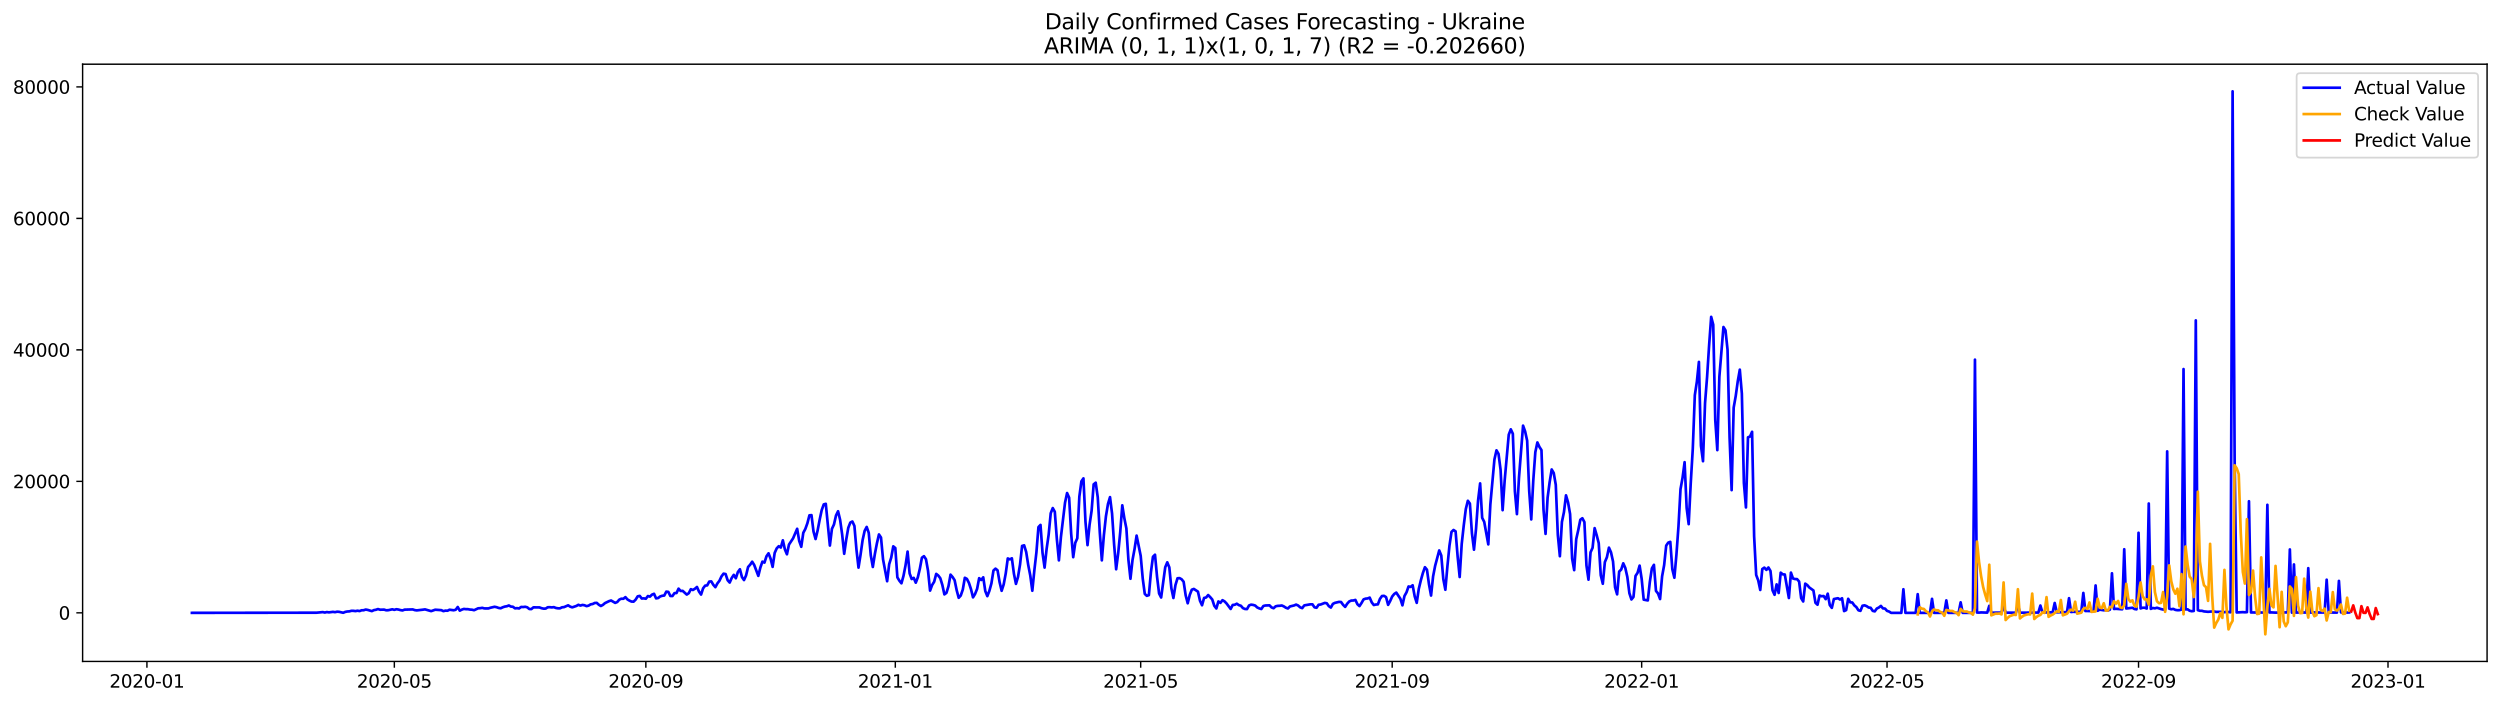 <?xml version="1.0" encoding="utf-8" standalone="no"?>
<!DOCTYPE svg PUBLIC "-//W3C//DTD SVG 1.1//EN"
  "http://www.w3.org/Graphics/SVG/1.1/DTD/svg11.dtd">
<svg xmlns:xlink="http://www.w3.org/1999/xlink" width="1392.412pt" height="392.274pt" viewBox="0 0 1392.412 392.274" xmlns="http://www.w3.org/2000/svg" version="1.1">
 <defs>
  <style type="text/css">*{stroke-linejoin: round; stroke-linecap: butt}</style>
 </defs>
 <g id="figure_1">
  <g id="patch_1">
   <path d="M 0 392.274 
L 1392.412 392.274 
L 1392.412 0 
L 0 0 
z
" style="fill: #ffffff"/>
  </g>
  <g id="axes_1">
   <g id="patch_2">
    <path d="M 46.013 368.396 
L 1385.213 368.396 
L 1385.213 35.755 
L 46.013 35.755 
z
" style="fill: #ffffff"/>
   </g>
   <g id="matplotlib.axis_1">
    <g id="xtick_1">
     <g id="line2d_1">
      <defs>
       <path id="m4862cb7a31" d="M 0 0 
L 0 3.5 
" style="stroke: #000000; stroke-width: 0.8"/>
      </defs>
      <g>
       <use xlink:href="#m4862cb7a31" x="81.83" y="368.396" style="stroke: #000000; stroke-width: 0.8"/>
      </g>
     </g>
     <g id="text_1">
      <!-- 2020-01 -->
      <g transform="translate(60.939 382.994)scale(0.1 -0.1)">
       <defs>
        <path id="DejaVuSans-32" d="M 1228 531 
L 3431 531 
L 3431 0 
L 469 0 
L 469 531 
Q 828 903 1448 1529 
Q 2069 2156 2228 2338 
Q 2531 2678 2651 2914 
Q 2772 3150 2772 3378 
Q 2772 3750 2511 3984 
Q 2250 4219 1831 4219 
Q 1534 4219 1204 4116 
Q 875 4013 500 3803 
L 500 4441 
Q 881 4594 1212 4672 
Q 1544 4750 1819 4750 
Q 2544 4750 2975 4387 
Q 3406 4025 3406 3419 
Q 3406 3131 3298 2873 
Q 3191 2616 2906 2266 
Q 2828 2175 2409 1742 
Q 1991 1309 1228 531 
z
" transform="scale(0.016)"/>
        <path id="DejaVuSans-30" d="M 2034 4250 
Q 1547 4250 1301 3770 
Q 1056 3291 1056 2328 
Q 1056 1369 1301 889 
Q 1547 409 2034 409 
Q 2525 409 2770 889 
Q 3016 1369 3016 2328 
Q 3016 3291 2770 3770 
Q 2525 4250 2034 4250 
z
M 2034 4750 
Q 2819 4750 3233 4129 
Q 3647 3509 3647 2328 
Q 3647 1150 3233 529 
Q 2819 -91 2034 -91 
Q 1250 -91 836 529 
Q 422 1150 422 2328 
Q 422 3509 836 4129 
Q 1250 4750 2034 4750 
z
" transform="scale(0.016)"/>
        <path id="DejaVuSans-2d" d="M 313 2009 
L 1997 2009 
L 1997 1497 
L 313 1497 
L 313 2009 
z
" transform="scale(0.016)"/>
        <path id="DejaVuSans-31" d="M 794 531 
L 1825 531 
L 1825 4091 
L 703 3866 
L 703 4441 
L 1819 4666 
L 2450 4666 
L 2450 531 
L 3481 531 
L 3481 0 
L 794 0 
L 794 531 
z
" transform="scale(0.016)"/>
       </defs>
       <use xlink:href="#DejaVuSans-32"/>
       <use xlink:href="#DejaVuSans-30" x="63.623"/>
       <use xlink:href="#DejaVuSans-32" x="127.246"/>
       <use xlink:href="#DejaVuSans-30" x="190.869"/>
       <use xlink:href="#DejaVuSans-2d" x="254.492"/>
       <use xlink:href="#DejaVuSans-30" x="290.576"/>
       <use xlink:href="#DejaVuSans-31" x="354.199"/>
      </g>
     </g>
    </g>
    <g id="xtick_2">
     <g id="line2d_2">
      <g>
       <use xlink:href="#m4862cb7a31" x="219.634" y="368.396" style="stroke: #000000; stroke-width: 0.8"/>
      </g>
     </g>
     <g id="text_2">
      <!-- 2020-05 -->
      <g transform="translate(198.742 382.994)scale(0.1 -0.1)">
       <defs>
        <path id="DejaVuSans-35" d="M 691 4666 
L 3169 4666 
L 3169 4134 
L 1269 4134 
L 1269 2991 
Q 1406 3038 1543 3061 
Q 1681 3084 1819 3084 
Q 2600 3084 3056 2656 
Q 3513 2228 3513 1497 
Q 3513 744 3044 326 
Q 2575 -91 1722 -91 
Q 1428 -91 1123 -41 
Q 819 9 494 109 
L 494 744 
Q 775 591 1075 516 
Q 1375 441 1709 441 
Q 2250 441 2565 725 
Q 2881 1009 2881 1497 
Q 2881 1984 2565 2268 
Q 2250 2553 1709 2553 
Q 1456 2553 1204 2497 
Q 953 2441 691 2322 
L 691 4666 
z
" transform="scale(0.016)"/>
       </defs>
       <use xlink:href="#DejaVuSans-32"/>
       <use xlink:href="#DejaVuSans-30" x="63.623"/>
       <use xlink:href="#DejaVuSans-32" x="127.246"/>
       <use xlink:href="#DejaVuSans-30" x="190.869"/>
       <use xlink:href="#DejaVuSans-2d" x="254.492"/>
       <use xlink:href="#DejaVuSans-30" x="290.576"/>
       <use xlink:href="#DejaVuSans-35" x="354.199"/>
      </g>
     </g>
    </g>
    <g id="xtick_3">
     <g id="line2d_3">
      <g>
       <use xlink:href="#m4862cb7a31" x="359.715" y="368.396" style="stroke: #000000; stroke-width: 0.8"/>
      </g>
     </g>
     <g id="text_3">
      <!-- 2020-09 -->
      <g transform="translate(338.823 382.994)scale(0.1 -0.1)">
       <defs>
        <path id="DejaVuSans-39" d="M 703 97 
L 703 672 
Q 941 559 1184 500 
Q 1428 441 1663 441 
Q 2288 441 2617 861 
Q 2947 1281 2994 2138 
Q 2813 1869 2534 1725 
Q 2256 1581 1919 1581 
Q 1219 1581 811 2004 
Q 403 2428 403 3163 
Q 403 3881 828 4315 
Q 1253 4750 1959 4750 
Q 2769 4750 3195 4129 
Q 3622 3509 3622 2328 
Q 3622 1225 3098 567 
Q 2575 -91 1691 -91 
Q 1453 -91 1209 -44 
Q 966 3 703 97 
z
M 1959 2075 
Q 2384 2075 2632 2365 
Q 2881 2656 2881 3163 
Q 2881 3666 2632 3958 
Q 2384 4250 1959 4250 
Q 1534 4250 1286 3958 
Q 1038 3666 1038 3163 
Q 1038 2656 1286 2365 
Q 1534 2075 1959 2075 
z
" transform="scale(0.016)"/>
       </defs>
       <use xlink:href="#DejaVuSans-32"/>
       <use xlink:href="#DejaVuSans-30" x="63.623"/>
       <use xlink:href="#DejaVuSans-32" x="127.246"/>
       <use xlink:href="#DejaVuSans-30" x="190.869"/>
       <use xlink:href="#DejaVuSans-2d" x="254.492"/>
       <use xlink:href="#DejaVuSans-30" x="290.576"/>
       <use xlink:href="#DejaVuSans-39" x="354.199"/>
      </g>
     </g>
    </g>
    <g id="xtick_4">
     <g id="line2d_4">
      <g>
       <use xlink:href="#m4862cb7a31" x="498.657" y="368.396" style="stroke: #000000; stroke-width: 0.8"/>
      </g>
     </g>
     <g id="text_4">
      <!-- 2021-01 -->
      <g transform="translate(477.766 382.994)scale(0.1 -0.1)">
       <use xlink:href="#DejaVuSans-32"/>
       <use xlink:href="#DejaVuSans-30" x="63.623"/>
       <use xlink:href="#DejaVuSans-32" x="127.246"/>
       <use xlink:href="#DejaVuSans-31" x="190.869"/>
       <use xlink:href="#DejaVuSans-2d" x="254.492"/>
       <use xlink:href="#DejaVuSans-30" x="290.576"/>
       <use xlink:href="#DejaVuSans-31" x="354.199"/>
      </g>
     </g>
    </g>
    <g id="xtick_5">
     <g id="line2d_5">
      <g>
       <use xlink:href="#m4862cb7a31" x="635.322" y="368.396" style="stroke: #000000; stroke-width: 0.8"/>
      </g>
     </g>
     <g id="text_5">
      <!-- 2021-05 -->
      <g transform="translate(614.431 382.994)scale(0.1 -0.1)">
       <use xlink:href="#DejaVuSans-32"/>
       <use xlink:href="#DejaVuSans-30" x="63.623"/>
       <use xlink:href="#DejaVuSans-32" x="127.246"/>
       <use xlink:href="#DejaVuSans-31" x="190.869"/>
       <use xlink:href="#DejaVuSans-2d" x="254.492"/>
       <use xlink:href="#DejaVuSans-30" x="290.576"/>
       <use xlink:href="#DejaVuSans-35" x="354.199"/>
      </g>
     </g>
    </g>
    <g id="xtick_6">
     <g id="line2d_6">
      <g>
       <use xlink:href="#m4862cb7a31" x="775.403" y="368.396" style="stroke: #000000; stroke-width: 0.8"/>
      </g>
     </g>
     <g id="text_6">
      <!-- 2021-09 -->
      <g transform="translate(754.512 382.994)scale(0.1 -0.1)">
       <use xlink:href="#DejaVuSans-32"/>
       <use xlink:href="#DejaVuSans-30" x="63.623"/>
       <use xlink:href="#DejaVuSans-32" x="127.246"/>
       <use xlink:href="#DejaVuSans-31" x="190.869"/>
       <use xlink:href="#DejaVuSans-2d" x="254.492"/>
       <use xlink:href="#DejaVuSans-30" x="290.576"/>
       <use xlink:href="#DejaVuSans-39" x="354.199"/>
      </g>
     </g>
    </g>
    <g id="xtick_7">
     <g id="line2d_7">
      <g>
       <use xlink:href="#m4862cb7a31" x="914.346" y="368.396" style="stroke: #000000; stroke-width: 0.8"/>
      </g>
     </g>
     <g id="text_7">
      <!-- 2022-01 -->
      <g transform="translate(893.454 382.994)scale(0.1 -0.1)">
       <use xlink:href="#DejaVuSans-32"/>
       <use xlink:href="#DejaVuSans-30" x="63.623"/>
       <use xlink:href="#DejaVuSans-32" x="127.246"/>
       <use xlink:href="#DejaVuSans-32" x="190.869"/>
       <use xlink:href="#DejaVuSans-2d" x="254.492"/>
       <use xlink:href="#DejaVuSans-30" x="290.576"/>
       <use xlink:href="#DejaVuSans-31" x="354.199"/>
      </g>
     </g>
    </g>
    <g id="xtick_8">
     <g id="line2d_8">
      <g>
       <use xlink:href="#m4862cb7a31" x="1051.01" y="368.396" style="stroke: #000000; stroke-width: 0.8"/>
      </g>
     </g>
     <g id="text_8">
      <!-- 2022-05 -->
      <g transform="translate(1030.119 382.994)scale(0.1 -0.1)">
       <use xlink:href="#DejaVuSans-32"/>
       <use xlink:href="#DejaVuSans-30" x="63.623"/>
       <use xlink:href="#DejaVuSans-32" x="127.246"/>
       <use xlink:href="#DejaVuSans-32" x="190.869"/>
       <use xlink:href="#DejaVuSans-2d" x="254.492"/>
       <use xlink:href="#DejaVuSans-30" x="290.576"/>
       <use xlink:href="#DejaVuSans-35" x="354.199"/>
      </g>
     </g>
    </g>
    <g id="xtick_9">
     <g id="line2d_9">
      <g>
       <use xlink:href="#m4862cb7a31" x="1191.092" y="368.396" style="stroke: #000000; stroke-width: 0.8"/>
      </g>
     </g>
     <g id="text_9">
      <!-- 2022-09 -->
      <g transform="translate(1170.2 382.994)scale(0.1 -0.1)">
       <use xlink:href="#DejaVuSans-32"/>
       <use xlink:href="#DejaVuSans-30" x="63.623"/>
       <use xlink:href="#DejaVuSans-32" x="127.246"/>
       <use xlink:href="#DejaVuSans-32" x="190.869"/>
       <use xlink:href="#DejaVuSans-2d" x="254.492"/>
       <use xlink:href="#DejaVuSans-30" x="290.576"/>
       <use xlink:href="#DejaVuSans-39" x="354.199"/>
      </g>
     </g>
    </g>
    <g id="xtick_10">
     <g id="line2d_10">
      <g>
       <use xlink:href="#m4862cb7a31" x="1330.034" y="368.396" style="stroke: #000000; stroke-width: 0.8"/>
      </g>
     </g>
     <g id="text_10">
      <!-- 2023-01 -->
      <g transform="translate(1309.143 382.994)scale(0.1 -0.1)">
       <defs>
        <path id="DejaVuSans-33" d="M 2597 2516 
Q 3050 2419 3304 2112 
Q 3559 1806 3559 1356 
Q 3559 666 3084 287 
Q 2609 -91 1734 -91 
Q 1441 -91 1130 -33 
Q 819 25 488 141 
L 488 750 
Q 750 597 1062 519 
Q 1375 441 1716 441 
Q 2309 441 2620 675 
Q 2931 909 2931 1356 
Q 2931 1769 2642 2001 
Q 2353 2234 1838 2234 
L 1294 2234 
L 1294 2753 
L 1863 2753 
Q 2328 2753 2575 2939 
Q 2822 3125 2822 3475 
Q 2822 3834 2567 4026 
Q 2313 4219 1838 4219 
Q 1578 4219 1281 4162 
Q 984 4106 628 3988 
L 628 4550 
Q 988 4650 1302 4700 
Q 1616 4750 1894 4750 
Q 2613 4750 3031 4423 
Q 3450 4097 3450 3541 
Q 3450 3153 3228 2886 
Q 3006 2619 2597 2516 
z
" transform="scale(0.016)"/>
       </defs>
       <use xlink:href="#DejaVuSans-32"/>
       <use xlink:href="#DejaVuSans-30" x="63.623"/>
       <use xlink:href="#DejaVuSans-32" x="127.246"/>
       <use xlink:href="#DejaVuSans-33" x="190.869"/>
       <use xlink:href="#DejaVuSans-2d" x="254.492"/>
       <use xlink:href="#DejaVuSans-30" x="290.576"/>
       <use xlink:href="#DejaVuSans-31" x="354.199"/>
      </g>
     </g>
    </g>
   </g>
   <g id="matplotlib.axis_2">
    <g id="ytick_1">
     <g id="line2d_11">
      <defs>
       <path id="m6d880a6971" d="M 0 0 
L -3.5 0 
" style="stroke: #000000; stroke-width: 0.8"/>
      </defs>
      <g>
       <use xlink:href="#m6d880a6971" x="46.013" y="341.335" style="stroke: #000000; stroke-width: 0.8"/>
      </g>
     </g>
     <g id="text_11">
      <!-- 0 -->
      <g transform="translate(32.65 345.134)scale(0.1 -0.1)">
       <use xlink:href="#DejaVuSans-30"/>
      </g>
     </g>
    </g>
    <g id="ytick_2">
     <g id="line2d_12">
      <g>
       <use xlink:href="#m6d880a6971" x="46.013" y="268.102" style="stroke: #000000; stroke-width: 0.8"/>
      </g>
     </g>
     <g id="text_12">
      <!-- 20000 -->
      <g transform="translate(7.2 271.901)scale(0.1 -0.1)">
       <use xlink:href="#DejaVuSans-32"/>
       <use xlink:href="#DejaVuSans-30" x="63.623"/>
       <use xlink:href="#DejaVuSans-30" x="127.246"/>
       <use xlink:href="#DejaVuSans-30" x="190.869"/>
       <use xlink:href="#DejaVuSans-30" x="254.492"/>
      </g>
     </g>
    </g>
    <g id="ytick_3">
     <g id="line2d_13">
      <g>
       <use xlink:href="#m6d880a6971" x="46.013" y="194.869" style="stroke: #000000; stroke-width: 0.8"/>
      </g>
     </g>
     <g id="text_13">
      <!-- 40000 -->
      <g transform="translate(7.2 198.669)scale(0.1 -0.1)">
       <defs>
        <path id="DejaVuSans-34" d="M 2419 4116 
L 825 1625 
L 2419 1625 
L 2419 4116 
z
M 2253 4666 
L 3047 4666 
L 3047 1625 
L 3713 1625 
L 3713 1100 
L 3047 1100 
L 3047 0 
L 2419 0 
L 2419 1100 
L 313 1100 
L 313 1709 
L 2253 4666 
z
" transform="scale(0.016)"/>
       </defs>
       <use xlink:href="#DejaVuSans-34"/>
       <use xlink:href="#DejaVuSans-30" x="63.623"/>
       <use xlink:href="#DejaVuSans-30" x="127.246"/>
       <use xlink:href="#DejaVuSans-30" x="190.869"/>
       <use xlink:href="#DejaVuSans-30" x="254.492"/>
      </g>
     </g>
    </g>
    <g id="ytick_4">
     <g id="line2d_14">
      <g>
       <use xlink:href="#m6d880a6971" x="46.013" y="121.637" style="stroke: #000000; stroke-width: 0.8"/>
      </g>
     </g>
     <g id="text_14">
      <!-- 60000 -->
      <g transform="translate(7.2 125.436)scale(0.1 -0.1)">
       <defs>
        <path id="DejaVuSans-36" d="M 2113 2584 
Q 1688 2584 1439 2293 
Q 1191 2003 1191 1497 
Q 1191 994 1439 701 
Q 1688 409 2113 409 
Q 2538 409 2786 701 
Q 3034 994 3034 1497 
Q 3034 2003 2786 2293 
Q 2538 2584 2113 2584 
z
M 3366 4563 
L 3366 3988 
Q 3128 4100 2886 4159 
Q 2644 4219 2406 4219 
Q 1781 4219 1451 3797 
Q 1122 3375 1075 2522 
Q 1259 2794 1537 2939 
Q 1816 3084 2150 3084 
Q 2853 3084 3261 2657 
Q 3669 2231 3669 1497 
Q 3669 778 3244 343 
Q 2819 -91 2113 -91 
Q 1303 -91 875 529 
Q 447 1150 447 2328 
Q 447 3434 972 4092 
Q 1497 4750 2381 4750 
Q 2619 4750 2861 4703 
Q 3103 4656 3366 4563 
z
" transform="scale(0.016)"/>
       </defs>
       <use xlink:href="#DejaVuSans-36"/>
       <use xlink:href="#DejaVuSans-30" x="63.623"/>
       <use xlink:href="#DejaVuSans-30" x="127.246"/>
       <use xlink:href="#DejaVuSans-30" x="190.869"/>
       <use xlink:href="#DejaVuSans-30" x="254.492"/>
      </g>
     </g>
    </g>
    <g id="ytick_5">
     <g id="line2d_15">
      <g>
       <use xlink:href="#m6d880a6971" x="46.013" y="48.404" style="stroke: #000000; stroke-width: 0.8"/>
      </g>
     </g>
     <g id="text_15">
      <!-- 80000 -->
      <g transform="translate(7.2 52.203)scale(0.1 -0.1)">
       <defs>
        <path id="DejaVuSans-38" d="M 2034 2216 
Q 1584 2216 1326 1975 
Q 1069 1734 1069 1313 
Q 1069 891 1326 650 
Q 1584 409 2034 409 
Q 2484 409 2743 651 
Q 3003 894 3003 1313 
Q 3003 1734 2745 1975 
Q 2488 2216 2034 2216 
z
M 1403 2484 
Q 997 2584 770 2862 
Q 544 3141 544 3541 
Q 544 4100 942 4425 
Q 1341 4750 2034 4750 
Q 2731 4750 3128 4425 
Q 3525 4100 3525 3541 
Q 3525 3141 3298 2862 
Q 3072 2584 2669 2484 
Q 3125 2378 3379 2068 
Q 3634 1759 3634 1313 
Q 3634 634 3220 271 
Q 2806 -91 2034 -91 
Q 1263 -91 848 271 
Q 434 634 434 1313 
Q 434 1759 690 2068 
Q 947 2378 1403 2484 
z
M 1172 3481 
Q 1172 3119 1398 2916 
Q 1625 2713 2034 2713 
Q 2441 2713 2670 2916 
Q 2900 3119 2900 3481 
Q 2900 3844 2670 4047 
Q 2441 4250 2034 4250 
Q 1625 4250 1398 4047 
Q 1172 3844 1172 3481 
z
" transform="scale(0.016)"/>
       </defs>
       <use xlink:href="#DejaVuSans-38"/>
       <use xlink:href="#DejaVuSans-30" x="63.623"/>
       <use xlink:href="#DejaVuSans-30" x="127.246"/>
       <use xlink:href="#DejaVuSans-30" x="190.869"/>
       <use xlink:href="#DejaVuSans-30" x="254.492"/>
      </g>
     </g>
    </g>
   </g>
   <g id="line2d_16">
    <path d="M 106.885 341.335 
L 176.356 341.247 
L 179.773 340.918 
L 180.912 341.167 
L 182.051 340.899 
L 183.19 341.068 
L 185.467 340.789 
L 186.606 340.958 
L 187.745 340.694 
L 188.884 340.775 
L 191.162 341.295 
L 192.301 340.811 
L 193.44 340.581 
L 194.578 340.515 
L 195.717 340.196 
L 196.856 340.207 
L 197.995 340.361 
L 199.134 340.145 
L 200.273 340.346 
L 201.412 339.9 
L 202.551 339.881 
L 203.689 339.5 
L 204.828 339.709 
L 207.106 340.379 
L 208.245 339.815 
L 209.384 339.625 
L 210.523 339.219 
L 211.661 339.588 
L 213.939 339.533 
L 215.078 339.9 
L 216.217 339.867 
L 218.495 339.358 
L 219.634 339.669 
L 220.772 339.321 
L 221.911 339.497 
L 223.05 339.804 
L 224.189 339.995 
L 225.328 339.552 
L 227.606 339.489 
L 229.883 339.424 
L 231.022 339.812 
L 232.161 339.962 
L 235.578 339.566 
L 236.717 339.402 
L 240.133 340.383 
L 242.411 339.592 
L 244.689 339.753 
L 245.828 339.848 
L 246.967 340.387 
L 248.105 340.094 
L 249.244 340.16 
L 250.383 339.588 
L 252.661 339.896 
L 253.8 339.621 
L 254.939 338.076 
L 256.078 340.116 
L 257.216 339.541 
L 258.355 339.153 
L 259.494 339.281 
L 260.633 339.288 
L 261.772 339.511 
L 262.911 339.585 
L 264.05 339.863 
L 266.327 338.805 
L 267.466 338.739 
L 268.605 338.545 
L 269.744 338.867 
L 272.022 338.871 
L 273.161 338.49 
L 275.438 337.959 
L 276.577 338.186 
L 277.716 338.603 
L 278.855 338.79 
L 279.994 338.241 
L 281.133 337.853 
L 282.272 337.666 
L 283.41 337.23 
L 284.549 337.831 
L 285.688 337.952 
L 286.827 338.838 
L 287.966 338.713 
L 289.105 338.882 
L 290.244 338.05 
L 291.383 338.098 
L 292.521 337.955 
L 293.66 338.259 
L 294.799 339.193 
L 295.938 339.251 
L 297.077 338.277 
L 300.494 338.314 
L 301.632 338.75 
L 302.771 338.999 
L 303.91 338.97 
L 305.049 338.23 
L 306.188 338.182 
L 307.327 338.31 
L 308.466 338.16 
L 309.605 338.611 
L 310.743 338.808 
L 311.882 338.819 
L 313.021 338.256 
L 314.16 338.135 
L 316.438 337.146 
L 317.577 337.878 
L 318.715 338.277 
L 320.993 337.498 
L 322.132 336.86 
L 323.271 337.292 
L 324.41 336.923 
L 325.549 337.117 
L 326.688 337.6 
L 327.826 337.311 
L 328.965 336.615 
L 330.104 336.406 
L 331.243 335.832 
L 332.382 335.784 
L 333.521 336.82 
L 334.66 337.509 
L 335.799 336.901 
L 336.937 335.912 
L 339.215 334.814 
L 340.354 334.458 
L 342.632 335.78 
L 343.771 335.308 
L 344.91 333.993 
L 346.048 333.455 
L 347.187 333.506 
L 348.326 332.587 
L 349.465 333.858 
L 350.604 334.543 
L 351.743 335.055 
L 352.882 335.096 
L 354.021 333.975 
L 355.159 332.148 
L 356.298 331.892 
L 357.437 333.356 
L 358.576 333.272 
L 359.715 333.473 
L 360.854 331.983 
L 361.993 332.302 
L 363.132 331.196 
L 364.27 330.727 
L 365.409 333.261 
L 366.548 333.085 
L 367.687 332.217 
L 368.826 331.826 
L 369.965 331.687 
L 371.104 329.519 
L 372.242 329.673 
L 373.381 331.947 
L 374.52 331.972 
L 375.659 330.354 
L 376.798 330.291 
L 377.937 327.864 
L 379.076 329.142 
L 380.215 329.087 
L 382.492 331.152 
L 383.631 330.387 
L 384.77 328.16 
L 385.909 328.6 
L 387.048 327.915 
L 388.187 326.926 
L 389.326 329.497 
L 390.464 331.156 
L 391.603 327.677 
L 392.742 326.187 
L 393.881 326.033 
L 395.02 323.939 
L 396.159 323.814 
L 397.298 325.725 
L 398.437 327.036 
L 399.575 324.923 
L 400.714 323.441 
L 401.853 321.031 
L 402.992 319.508 
L 404.131 319.728 
L 405.27 323.173 
L 406.409 324.469 
L 407.548 321.888 
L 408.686 320.171 
L 409.825 322.075 
L 410.964 318.614 
L 412.103 317.062 
L 413.242 321.397 
L 414.381 323.078 
L 415.52 320.537 
L 416.659 315.795 
L 417.797 314.532 
L 418.936 312.847 
L 420.075 314.697 
L 422.353 320.738 
L 423.492 316.125 
L 424.631 312.811 
L 425.769 313.356 
L 426.908 309.816 
L 428.047 308.168 
L 429.186 311.152 
L 430.325 315.725 
L 431.464 307.955 
L 432.603 305.418 
L 433.742 304.213 
L 434.88 304.957 
L 436.019 300.936 
L 437.158 306.011 
L 438.297 308.717 
L 439.436 303.287 
L 441.714 299.841 
L 443.991 294.521 
L 445.13 301.277 
L 446.269 304.543 
L 447.408 296.747 
L 448.547 294.598 
L 449.686 291.427 
L 450.825 287.018 
L 451.964 286.908 
L 453.102 296.059 
L 454.241 300.226 
L 455.38 295.469 
L 456.519 289.472 
L 457.658 284.129 
L 458.797 280.94 
L 459.936 280.607 
L 462.213 303.847 
L 463.352 294.561 
L 464.491 292.112 
L 465.63 287.099 
L 466.769 284.741 
L 467.908 289.497 
L 469.047 297.659 
L 470.186 308.435 
L 471.324 300.486 
L 472.463 293.964 
L 473.602 291.039 
L 474.741 290.464 
L 475.88 292.932 
L 477.019 306.165 
L 478.158 316.154 
L 479.296 308.966 
L 480.435 300.848 
L 481.574 295.66 
L 482.713 293.492 
L 483.852 296.74 
L 484.991 309.248 
L 486.13 315.784 
L 487.269 308.567 
L 488.407 302.624 
L 489.546 297.666 
L 490.685 299.38 
L 491.824 311.551 
L 494.102 323.726 
L 495.241 314.231 
L 496.38 310.563 
L 497.518 304.29 
L 498.657 305.239 
L 499.796 321.558 
L 500.935 323.462 
L 502.074 324.88 
L 503.213 320.738 
L 504.352 314.876 
L 505.491 307.208 
L 506.629 319.372 
L 507.768 322.503 
L 508.907 321.848 
L 510.046 324.546 
L 511.185 321.588 
L 512.324 316.747 
L 513.463 310.632 
L 514.602 309.772 
L 515.74 311.489 
L 516.879 317.908 
L 518.018 328.951 
L 519.157 325.843 
L 520.296 324.019 
L 521.435 319.636 
L 522.574 320.541 
L 523.713 322.06 
L 524.851 325.802 
L 525.99 331.057 
L 527.129 330.211 
L 528.268 326.494 
L 529.407 320.057 
L 530.546 321.368 
L 531.685 323.151 
L 532.823 328.691 
L 533.962 332.961 
L 535.101 331.701 
L 536.24 328.384 
L 537.379 321.807 
L 538.518 322.415 
L 539.657 324.645 
L 540.796 328.116 
L 541.934 332.708 
L 543.073 330.837 
L 544.212 327.988 
L 545.351 322.023 
L 546.49 323.045 
L 547.629 321.551 
L 548.768 329.211 
L 549.907 332.034 
L 551.045 329.083 
L 552.184 324.912 
L 553.323 317.75 
L 554.462 316.721 
L 555.601 317.633 
L 556.74 324.261 
L 557.879 329.05 
L 559.018 325.495 
L 560.156 319.402 
L 561.295 311.024 
L 562.434 311.551 
L 563.573 310.954 
L 564.712 319.519 
L 565.851 325.202 
L 566.99 321.342 
L 568.129 314.407 
L 569.267 304.063 
L 570.406 303.719 
L 571.545 307.439 
L 572.684 314.664 
L 573.823 320.537 
L 574.962 329.017 
L 576.101 317.608 
L 577.24 307.695 
L 578.378 293.569 
L 579.517 292.357 
L 580.656 307.977 
L 581.795 316.136 
L 582.934 305.707 
L 584.073 297.685 
L 585.212 285.887 
L 586.35 282.979 
L 587.489 285.034 
L 588.628 300.218 
L 589.767 312.108 
L 590.906 298.992 
L 593.184 279.959 
L 594.323 274.598 
L 595.461 277.161 
L 596.6 297.245 
L 597.739 310.328 
L 598.878 302.346 
L 600.017 299.794 
L 601.156 276.594 
L 602.295 268.091 
L 603.434 266.432 
L 604.572 290.592 
L 605.711 303.62 
L 606.85 292.276 
L 607.989 284.451 
L 609.128 269.765 
L 610.267 268.838 
L 611.406 276.938 
L 612.545 296.524 
L 613.683 312.097 
L 614.822 298.095 
L 615.961 287.593 
L 617.1 280.724 
L 618.239 276.883 
L 619.378 286.03 
L 620.517 303.228 
L 621.656 317.058 
L 622.794 308.161 
L 623.933 296.344 
L 625.072 281.442 
L 626.211 288.607 
L 627.35 294.316 
L 628.489 311.829 
L 629.628 322.353 
L 630.767 311.906 
L 631.905 305.784 
L 633.044 298.311 
L 635.322 309.581 
L 636.461 322.232 
L 637.6 330.793 
L 638.739 331.855 
L 639.877 331.47 
L 641.016 318.783 
L 642.155 310.105 
L 643.294 308.962 
L 644.433 321.192 
L 645.572 330.555 
L 646.711 332.789 
L 648.988 315.945 
L 650.127 313.192 
L 651.266 316 
L 652.405 327.611 
L 653.544 333.06 
L 654.683 325.879 
L 655.822 322.078 
L 656.961 321.983 
L 658.099 322.624 
L 659.238 324.015 
L 660.377 331.606 
L 661.516 336 
L 662.655 331.339 
L 663.794 328.442 
L 664.933 328.018 
L 667.21 329.508 
L 668.349 334.601 
L 669.488 337.102 
L 670.627 333.03 
L 671.766 332.785 
L 672.905 331.423 
L 674.044 332.573 
L 675.183 333.898 
L 676.321 337.399 
L 677.46 338.893 
L 678.599 334.978 
L 679.738 335.766 
L 680.877 334.29 
L 682.016 334.938 
L 683.155 336.121 
L 685.432 339.171 
L 686.571 336.952 
L 687.71 336.82 
L 688.849 336.253 
L 689.988 337.022 
L 691.127 337.384 
L 692.266 338.688 
L 693.404 339.186 
L 694.543 339.237 
L 695.682 337.212 
L 696.821 336.765 
L 697.96 336.926 
L 699.099 337.274 
L 700.238 338.336 
L 701.377 338.856 
L 702.515 339.208 
L 703.654 337.52 
L 704.793 337.234 
L 707.071 337.157 
L 708.21 338.31 
L 709.349 338.764 
L 710.488 337.699 
L 711.626 337.446 
L 712.765 337.402 
L 713.904 337.227 
L 715.043 337.739 
L 716.182 338.483 
L 717.321 338.9 
L 718.46 337.776 
L 720.737 337.223 
L 721.876 336.747 
L 723.015 337.245 
L 724.154 338.27 
L 725.293 338.71 
L 726.432 337.183 
L 729.848 336.582 
L 730.987 336.586 
L 732.126 338.256 
L 733.265 338.501 
L 734.404 336.842 
L 735.543 336.696 
L 737.821 335.806 
L 738.959 335.993 
L 740.098 337.585 
L 741.237 338.391 
L 742.376 336.333 
L 743.515 335.769 
L 745.793 335.227 
L 746.931 335.304 
L 748.07 336.89 
L 749.209 338.017 
L 750.348 336.231 
L 751.487 334.982 
L 752.626 334.495 
L 753.765 334.455 
L 754.904 334.136 
L 756.042 336.542 
L 757.181 337.571 
L 758.32 335.846 
L 759.459 333.832 
L 760.598 333.429 
L 761.737 333.316 
L 762.876 332.847 
L 764.015 335.513 
L 765.153 336.981 
L 766.292 336.703 
L 767.431 336.608 
L 768.57 333.583 
L 769.709 331.965 
L 770.848 331.859 
L 771.987 332.569 
L 773.126 336.882 
L 774.264 334.762 
L 775.403 332.225 
L 776.542 330.822 
L 777.681 330.061 
L 779.959 333.492 
L 781.098 337.153 
L 782.237 331.954 
L 783.375 329.9 
L 784.514 326.652 
L 785.653 326.879 
L 786.792 325.971 
L 787.931 332.126 
L 789.07 335.762 
L 790.209 328.007 
L 791.348 323.254 
L 792.486 319.182 
L 793.625 315.923 
L 794.764 317.3 
L 795.903 325.473 
L 797.042 331.694 
L 798.181 321.042 
L 799.32 315.147 
L 801.597 306.568 
L 802.736 309.387 
L 803.875 322.551 
L 805.014 328.475 
L 806.153 315.443 
L 807.292 303.968 
L 808.431 296.242 
L 809.569 295.187 
L 810.708 295.945 
L 811.847 309.936 
L 812.986 321.372 
L 814.125 302.921 
L 815.264 292.577 
L 816.403 283.503 
L 817.542 278.915 
L 818.68 280.471 
L 819.819 297.022 
L 820.958 306.165 
L 822.097 294.569 
L 823.236 278.721 
L 824.375 269.234 
L 825.514 288.395 
L 826.653 290.658 
L 828.93 303.199 
L 830.069 280.977 
L 832.347 255.88 
L 833.486 250.816 
L 834.625 252.8 
L 835.764 261.654 
L 836.902 284.151 
L 838.041 267.692 
L 840.319 242.116 
L 841.458 239.124 
L 842.597 241.57 
L 843.736 273.624 
L 844.875 286.348 
L 846.013 266.14 
L 848.291 237.062 
L 849.43 240.252 
L 850.569 245.444 
L 851.708 273.39 
L 852.847 289.299 
L 853.985 267.557 
L 855.124 251.826 
L 856.263 246.418 
L 857.402 248.915 
L 858.541 250.673 
L 859.68 283.873 
L 860.819 297.351 
L 861.958 277.205 
L 863.096 268.545 
L 864.235 261.475 
L 865.374 263.448 
L 866.513 270.028 
L 867.652 297.923 
L 868.791 309.801 
L 869.93 290.709 
L 871.069 285.209 
L 872.207 275.89 
L 873.346 279.812 
L 874.485 286.312 
L 875.624 311.145 
L 876.763 317.556 
L 877.902 300.281 
L 879.041 295.195 
L 880.18 289.475 
L 881.318 288.64 
L 882.457 290.782 
L 883.596 314.931 
L 884.735 322.862 
L 885.874 307.63 
L 887.013 305.103 
L 888.152 294.158 
L 889.291 298.065 
L 890.429 302.5 
L 891.568 320.387 
L 892.707 325.14 
L 893.846 313.082 
L 894.985 310.354 
L 896.124 305.019 
L 897.263 307.593 
L 898.402 312.752 
L 899.54 327.095 
L 900.679 331.031 
L 901.818 318.336 
L 902.957 317.208 
L 904.096 313.752 
L 905.235 316.333 
L 906.374 321.375 
L 907.512 330.394 
L 908.651 333.873 
L 909.79 332.477 
L 910.929 320.771 
L 912.068 319.039 
L 913.207 315.026 
L 914.346 322.401 
L 915.485 333.982 
L 917.762 334.418 
L 918.901 324.085 
L 920.04 316.549 
L 921.179 314.59 
L 922.318 329.109 
L 923.457 330.551 
L 924.596 333.646 
L 925.734 320.984 
L 926.873 314.729 
L 928.012 303.88 
L 929.151 302.221 
L 930.29 301.793 
L 931.429 317.051 
L 932.568 321.778 
L 933.707 308.926 
L 934.845 293.21 
L 935.984 272.419 
L 937.123 266.118 
L 938.262 257.418 
L 939.401 282.917 
L 940.54 291.936 
L 941.679 269.171 
L 942.818 250.01 
L 943.956 220.12 
L 945.095 212.577 
L 946.234 201.567 
L 947.373 248.285 
L 948.512 256.887 
L 949.651 224.488 
L 950.79 209.911 
L 951.929 192.141 
L 953.067 176.481 
L 954.206 180.823 
L 955.345 234.027 
L 956.484 250.706 
L 957.623 209.886 
L 959.901 182.138 
L 961.039 184.005 
L 962.178 194.785 
L 963.317 243.738 
L 964.456 272.994 
L 965.595 227.033 
L 966.734 220.596 
L 967.873 212.346 
L 969.012 205.88 
L 970.15 219.227 
L 971.289 269.025 
L 972.428 282.628 
L 973.567 243.569 
L 974.706 243.133 
L 975.845 240.501 
L 976.984 298.626 
L 978.123 320.229 
L 979.261 323.235 
L 980.4 328.589 
L 981.539 316.923 
L 982.678 316.147 
L 983.817 317.402 
L 984.956 316.066 
L 986.095 318.01 
L 987.234 328.772 
L 988.372 331.276 
L 989.511 325.473 
L 990.65 330.269 
L 991.789 318.955 
L 992.928 319.885 
L 994.067 319.973 
L 996.345 333.074 
L 997.483 318.926 
L 998.622 322.188 
L 999.761 322.499 
L 1000.9 322.547 
L 1002.039 323.895 
L 1003.178 333.137 
L 1004.317 334.997 
L 1005.456 325.07 
L 1006.594 325.879 
L 1007.733 327.219 
L 1010.011 328.863 
L 1011.15 335.744 
L 1012.289 336.809 
L 1013.428 331.687 
L 1014.566 332.089 
L 1015.705 331.968 
L 1016.844 333.715 
L 1017.983 330.661 
L 1019.122 336.996 
L 1020.261 338.563 
L 1021.4 333.649 
L 1023.677 333.184 
L 1024.816 333.92 
L 1025.955 333.217 
L 1027.094 340.357 
L 1028.233 339.808 
L 1029.372 333.517 
L 1030.511 335.458 
L 1031.65 335.568 
L 1032.788 337.183 
L 1033.927 338.135 
L 1035.066 339.918 
L 1036.205 340.222 
L 1037.344 337.373 
L 1038.483 337.146 
L 1039.622 337.596 
L 1040.761 338.358 
L 1041.899 338.523 
L 1043.038 340.233 
L 1044.177 340.515 
L 1045.316 338.937 
L 1046.455 338.362 
L 1047.594 337.472 
L 1048.733 338.845 
L 1049.872 338.948 
L 1051.01 340.24 
L 1052.149 340.603 
L 1053.288 341.335 
L 1058.983 341.335 
L 1060.121 328.19 
L 1061.26 341.335 
L 1066.955 341.335 
L 1068.093 330.932 
L 1069.232 341.335 
L 1074.927 341.335 
L 1076.066 333.528 
L 1077.204 341.335 
L 1082.899 341.335 
L 1084.038 334.392 
L 1085.177 341.335 
L 1090.871 341.335 
L 1092.01 335.476 
L 1093.149 341.335 
L 1098.843 341.335 
L 1099.982 200.311 
L 1101.121 341.159 
L 1102.26 341.207 
L 1103.399 341.101 
L 1106.815 341.218 
L 1107.954 337.399 
L 1109.093 341.24 
L 1114.787 341.196 
L 1115.926 337.593 
L 1117.065 341.232 
L 1122.759 341.236 
L 1123.898 337.131 
L 1125.037 341.247 
L 1135.287 341.185 
L 1136.426 337.263 
L 1137.565 341.134 
L 1143.259 341.053 
L 1144.398 335.828 
L 1145.537 341.046 
L 1151.231 340.939 
L 1152.37 333.173 
L 1153.509 340.863 
L 1154.648 340.76 
L 1158.064 340.771 
L 1159.203 340.617 
L 1160.342 330.255 
L 1161.481 340.313 
L 1164.898 340.321 
L 1166.037 340.522 
L 1167.175 326.07 
L 1168.314 340.178 
L 1169.453 339.559 
L 1171.731 339.9 
L 1172.87 339.797 
L 1174.009 340.075 
L 1175.147 339.526 
L 1176.286 319.303 
L 1177.425 339.167 
L 1178.564 339.076 
L 1181.981 339.35 
L 1183.12 305.909 
L 1184.258 338.918 
L 1187.675 338.497 
L 1188.814 339.182 
L 1189.953 339.369 
L 1191.092 296.729 
L 1192.231 338.871 
L 1193.369 338.49 
L 1194.508 338.483 
L 1195.647 338.955 
L 1196.786 280.435 
L 1197.925 339.123 
L 1199.064 338.647 
L 1200.203 338.823 
L 1201.342 338.486 
L 1203.619 339.222 
L 1204.758 339.493 
L 1205.897 339.508 
L 1207.036 251.394 
L 1208.175 338.984 
L 1209.314 339.336 
L 1210.453 339.127 
L 1211.591 339.684 
L 1212.73 339.863 
L 1213.869 339.826 
L 1215.008 339.511 
L 1216.147 205.561 
L 1217.286 339.402 
L 1218.425 339.376 
L 1219.564 340.163 
L 1220.702 340.423 
L 1221.841 340.284 
L 1222.98 178.44 
L 1224.119 339.83 
L 1225.258 340.196 
L 1226.397 340.203 
L 1227.536 340.533 
L 1229.813 340.756 
L 1232.091 340.562 
L 1233.23 340.621 
L 1234.369 340.804 
L 1236.647 340.775 
L 1238.924 340.958 
L 1240.063 340.76 
L 1242.341 341.027 
L 1243.48 50.876 
L 1244.619 257.183 
L 1245.758 341.112 
L 1249.174 340.943 
L 1250.313 341.024 
L 1251.452 340.947 
L 1252.591 279.179 
L 1253.73 341.126 
L 1261.702 341.159 
L 1262.841 281.167 
L 1263.98 341.123 
L 1265.118 341.093 
L 1267.396 341.218 
L 1270.813 341.174 
L 1273.091 341.093 
L 1274.229 341.112 
L 1275.368 306.015 
L 1276.507 341.221 
L 1277.646 314.374 
L 1278.785 341.203 
L 1281.063 341.123 
L 1284.479 341.159 
L 1285.618 316.447 
L 1286.757 341.181 
L 1289.035 341.108 
L 1293.59 341.17 
L 1294.729 341.163 
L 1295.868 322.869 
L 1297.007 341.134 
L 1301.562 341.207 
L 1302.701 323.539 
L 1303.84 341.075 
L 1304.979 341.177 
L 1306.118 341.126 
L 1307.257 341.188 
L 1308.396 341.119 
L 1308.396 341.119 
" clip-path="url(#p60b0b40eef)" style="fill: none; stroke: #0000ff; stroke-width: 1.5; stroke-linecap: square"/>
   </g>
   <g id="line2d_17">
    <path d="M 1068.093 342.176 
L 1069.232 338.219 
L 1070.371 338.99 
L 1071.51 339.141 
L 1072.649 340.435 
L 1073.788 341.007 
L 1074.927 343.359 
L 1076.066 340.563 
L 1077.204 339.431 
L 1078.343 339.883 
L 1079.482 339.898 
L 1080.621 340.821 
L 1081.76 341.21 
L 1082.899 342.982 
L 1084.038 339.72 
L 1086.315 340.281 
L 1087.454 340.275 
L 1088.593 340.972 
L 1089.732 341.262 
L 1090.871 342.617 
L 1092.01 339.139 
L 1093.149 340.413 
L 1094.288 340.622 
L 1095.426 340.589 
L 1096.565 341.105 
L 1097.704 341.314 
L 1098.843 342.346 
L 1099.982 338.849 
L 1101.121 301.642 
L 1102.26 312.954 
L 1103.399 320.89 
L 1104.537 326.93 
L 1105.676 331.127 
L 1106.815 334.783 
L 1107.954 314.546 
L 1109.093 342.712 
L 1111.371 341.805 
L 1112.51 341.821 
L 1113.648 341.717 
L 1114.787 342.193 
L 1115.926 324.393 
L 1117.065 345.328 
L 1118.204 344.126 
L 1119.343 343.174 
L 1121.62 342.359 
L 1122.759 342.511 
L 1123.898 328.176 
L 1125.037 344.437 
L 1126.176 343.5 
L 1127.315 342.757 
L 1129.593 342.108 
L 1130.731 342.217 
L 1131.87 330.617 
L 1133.009 344.756 
L 1134.148 343.717 
L 1135.287 342.923 
L 1136.426 342.494 
L 1137.565 341.04 
L 1138.704 341.35 
L 1139.842 332.588 
L 1140.981 343.551 
L 1142.12 342.835 
L 1143.259 342.287 
L 1144.398 341.441 
L 1145.537 340.404 
L 1146.676 340.805 
L 1147.815 334.175 
L 1148.953 342.708 
L 1151.231 341.834 
L 1152.37 340.472 
L 1153.509 339.544 
L 1154.648 340.09 
L 1155.787 335.126 
L 1156.926 341.807 
L 1159.203 341.233 
L 1160.342 339.126 
L 1161.481 338.545 
L 1162.62 339.168 
L 1163.759 335.537 
L 1164.898 340.79 
L 1167.175 340.547 
L 1168.314 333.461 
L 1169.453 338.304 
L 1170.592 338.754 
L 1171.731 335.994 
L 1172.87 340.108 
L 1174.009 340.046 
L 1175.147 337.99 
L 1176.286 338.145 
L 1177.425 334.884 
L 1178.564 336.212 
L 1179.703 334.709 
L 1180.842 338.276 
L 1181.981 338.647 
L 1183.12 337.185 
L 1184.258 325.163 
L 1185.397 333.536 
L 1186.536 335.112 
L 1187.675 334.362 
L 1188.814 337.335 
L 1189.953 337.911 
L 1191.092 332.398 
L 1192.231 324.407 
L 1193.369 331.946 
L 1194.508 333.857 
L 1195.647 333.795 
L 1196.786 336.745 
L 1197.925 320.624 
L 1199.064 315.446 
L 1200.203 329.714 
L 1201.342 334.88 
L 1202.48 335.939 
L 1203.619 335.776 
L 1204.758 329.752 
L 1205.897 340.764 
L 1207.036 332.268 
L 1208.175 314.896 
L 1209.314 323.731 
L 1210.453 328.285 
L 1211.591 330.678 
L 1212.73 327.91 
L 1213.869 337.662 
L 1215.008 319.769 
L 1216.147 342.142 
L 1217.286 304.412 
L 1218.425 314.492 
L 1219.564 321.165 
L 1220.702 322.531 
L 1221.841 332.525 
L 1222.98 320.475 
L 1224.119 273.862 
L 1225.258 312.609 
L 1226.397 320.552 
L 1227.536 325.941 
L 1228.674 327.023 
L 1229.813 334.654 
L 1230.952 302.91 
L 1232.091 331.759 
L 1233.23 349.556 
L 1234.369 347.002 
L 1235.508 345.068 
L 1236.647 341.453 
L 1237.785 344.125 
L 1238.924 317.406 
L 1240.063 337.997 
L 1241.202 350.539 
L 1242.341 347.796 
L 1243.48 345.726 
L 1244.619 259.173 
L 1245.758 260.812 
L 1246.896 264.093 
L 1248.035 296.802 
L 1249.174 318.547 
L 1250.313 325.032 
L 1251.452 289.162 
L 1252.591 331.347 
L 1253.73 329.732 
L 1254.869 317.774 
L 1256.007 332.628 
L 1257.146 341.987 
L 1258.285 341.775 
L 1259.424 310.437 
L 1261.702 353.276 
L 1262.841 338.08 
L 1263.98 327.974 
L 1265.118 337.107 
L 1266.257 338.284 
L 1267.396 315.194 
L 1269.674 349.343 
L 1270.813 329.65 
L 1271.952 346.108 
L 1273.091 348.781 
L 1274.229 346.608 
L 1275.368 326.641 
L 1276.507 328.046 
L 1277.646 343.01 
L 1278.785 321.434 
L 1279.924 337.213 
L 1281.063 341.498 
L 1282.201 341.421 
L 1283.34 322.307 
L 1284.479 338.268 
L 1285.618 343.959 
L 1286.757 329.522 
L 1287.896 340.626 
L 1289.035 343.202 
L 1290.174 342.62 
L 1291.312 327.582 
L 1292.451 339.561 
L 1293.59 340.331 
L 1294.729 338.992 
L 1295.868 345.57 
L 1297.007 340.913 
L 1298.146 340.997 
L 1299.285 329.799 
L 1300.423 339.303 
L 1301.562 340.053 
L 1302.701 339.169 
L 1303.84 336.71 
L 1304.979 341.941 
L 1306.118 341.741 
L 1307.257 332.916 
L 1308.396 340.091 
L 1308.396 340.091 
" clip-path="url(#p60b0b40eef)" style="fill: none; stroke: #ffa500; stroke-width: 1.5; stroke-linecap: square"/>
   </g>
   <g id="line2d_18">
    <path d="M 1309.534 340.57 
L 1310.673 337.177 
L 1311.812 341.18 
L 1312.951 344.252 
L 1314.09 344.26 
L 1315.229 337.619 
L 1316.368 341.298 
L 1317.507 341.363 
L 1318.645 338.282 
L 1319.784 341.917 
L 1320.923 344.706 
L 1322.062 344.713 
L 1323.201 338.683 
L 1324.34 342.024 
" clip-path="url(#p60b0b40eef)" style="fill: none; stroke: #ff0000; stroke-width: 1.5; stroke-linecap: square"/>
   </g>
   <g id="patch_3">
    <path d="M 46.013 368.396 
L 46.013 35.755 
" style="fill: none; stroke: #000000; stroke-width: 0.8; stroke-linejoin: miter; stroke-linecap: square"/>
   </g>
   <g id="patch_4">
    <path d="M 1385.213 368.396 
L 1385.213 35.755 
" style="fill: none; stroke: #000000; stroke-width: 0.8; stroke-linejoin: miter; stroke-linecap: square"/>
   </g>
   <g id="patch_5">
    <path d="M 46.013 368.396 
L 1385.213 368.396 
" style="fill: none; stroke: #000000; stroke-width: 0.8; stroke-linejoin: miter; stroke-linecap: square"/>
   </g>
   <g id="patch_6">
    <path d="M 46.013 35.755 
L 1385.213 35.755 
" style="fill: none; stroke: #000000; stroke-width: 0.8; stroke-linejoin: miter; stroke-linecap: square"/>
   </g>
   <g id="text_16">
    <!-- Daily Confirmed Cases Forecasting - Ukraine -->
    <g transform="translate(581.942 16.318)scale(0.12 -0.12)">
     <defs>
      <path id="DejaVuSans-44" d="M 1259 4147 
L 1259 519 
L 2022 519 
Q 2988 519 3436 956 
Q 3884 1394 3884 2338 
Q 3884 3275 3436 3711 
Q 2988 4147 2022 4147 
L 1259 4147 
z
M 628 4666 
L 1925 4666 
Q 3281 4666 3915 4102 
Q 4550 3538 4550 2338 
Q 4550 1131 3912 565 
Q 3275 0 1925 0 
L 628 0 
L 628 4666 
z
" transform="scale(0.016)"/>
      <path id="DejaVuSans-61" d="M 2194 1759 
Q 1497 1759 1228 1600 
Q 959 1441 959 1056 
Q 959 750 1161 570 
Q 1363 391 1709 391 
Q 2188 391 2477 730 
Q 2766 1069 2766 1631 
L 2766 1759 
L 2194 1759 
z
M 3341 1997 
L 3341 0 
L 2766 0 
L 2766 531 
Q 2569 213 2275 61 
Q 1981 -91 1556 -91 
Q 1019 -91 701 211 
Q 384 513 384 1019 
Q 384 1609 779 1909 
Q 1175 2209 1959 2209 
L 2766 2209 
L 2766 2266 
Q 2766 2663 2505 2880 
Q 2244 3097 1772 3097 
Q 1472 3097 1187 3025 
Q 903 2953 641 2809 
L 641 3341 
Q 956 3463 1253 3523 
Q 1550 3584 1831 3584 
Q 2591 3584 2966 3190 
Q 3341 2797 3341 1997 
z
" transform="scale(0.016)"/>
      <path id="DejaVuSans-69" d="M 603 3500 
L 1178 3500 
L 1178 0 
L 603 0 
L 603 3500 
z
M 603 4863 
L 1178 4863 
L 1178 4134 
L 603 4134 
L 603 4863 
z
" transform="scale(0.016)"/>
      <path id="DejaVuSans-6c" d="M 603 4863 
L 1178 4863 
L 1178 0 
L 603 0 
L 603 4863 
z
" transform="scale(0.016)"/>
      <path id="DejaVuSans-79" d="M 2059 -325 
Q 1816 -950 1584 -1140 
Q 1353 -1331 966 -1331 
L 506 -1331 
L 506 -850 
L 844 -850 
Q 1081 -850 1212 -737 
Q 1344 -625 1503 -206 
L 1606 56 
L 191 3500 
L 800 3500 
L 1894 763 
L 2988 3500 
L 3597 3500 
L 2059 -325 
z
" transform="scale(0.016)"/>
      <path id="DejaVuSans-20" transform="scale(0.016)"/>
      <path id="DejaVuSans-43" d="M 4122 4306 
L 4122 3641 
Q 3803 3938 3442 4084 
Q 3081 4231 2675 4231 
Q 1875 4231 1450 3742 
Q 1025 3253 1025 2328 
Q 1025 1406 1450 917 
Q 1875 428 2675 428 
Q 3081 428 3442 575 
Q 3803 722 4122 1019 
L 4122 359 
Q 3791 134 3420 21 
Q 3050 -91 2638 -91 
Q 1578 -91 968 557 
Q 359 1206 359 2328 
Q 359 3453 968 4101 
Q 1578 4750 2638 4750 
Q 3056 4750 3426 4639 
Q 3797 4528 4122 4306 
z
" transform="scale(0.016)"/>
      <path id="DejaVuSans-6f" d="M 1959 3097 
Q 1497 3097 1228 2736 
Q 959 2375 959 1747 
Q 959 1119 1226 758 
Q 1494 397 1959 397 
Q 2419 397 2687 759 
Q 2956 1122 2956 1747 
Q 2956 2369 2687 2733 
Q 2419 3097 1959 3097 
z
M 1959 3584 
Q 2709 3584 3137 3096 
Q 3566 2609 3566 1747 
Q 3566 888 3137 398 
Q 2709 -91 1959 -91 
Q 1206 -91 779 398 
Q 353 888 353 1747 
Q 353 2609 779 3096 
Q 1206 3584 1959 3584 
z
" transform="scale(0.016)"/>
      <path id="DejaVuSans-6e" d="M 3513 2113 
L 3513 0 
L 2938 0 
L 2938 2094 
Q 2938 2591 2744 2837 
Q 2550 3084 2163 3084 
Q 1697 3084 1428 2787 
Q 1159 2491 1159 1978 
L 1159 0 
L 581 0 
L 581 3500 
L 1159 3500 
L 1159 2956 
Q 1366 3272 1645 3428 
Q 1925 3584 2291 3584 
Q 2894 3584 3203 3211 
Q 3513 2838 3513 2113 
z
" transform="scale(0.016)"/>
      <path id="DejaVuSans-66" d="M 2375 4863 
L 2375 4384 
L 1825 4384 
Q 1516 4384 1395 4259 
Q 1275 4134 1275 3809 
L 1275 3500 
L 2222 3500 
L 2222 3053 
L 1275 3053 
L 1275 0 
L 697 0 
L 697 3053 
L 147 3053 
L 147 3500 
L 697 3500 
L 697 3744 
Q 697 4328 969 4595 
Q 1241 4863 1831 4863 
L 2375 4863 
z
" transform="scale(0.016)"/>
      <path id="DejaVuSans-72" d="M 2631 2963 
Q 2534 3019 2420 3045 
Q 2306 3072 2169 3072 
Q 1681 3072 1420 2755 
Q 1159 2438 1159 1844 
L 1159 0 
L 581 0 
L 581 3500 
L 1159 3500 
L 1159 2956 
Q 1341 3275 1631 3429 
Q 1922 3584 2338 3584 
Q 2397 3584 2469 3576 
Q 2541 3569 2628 3553 
L 2631 2963 
z
" transform="scale(0.016)"/>
      <path id="DejaVuSans-6d" d="M 3328 2828 
Q 3544 3216 3844 3400 
Q 4144 3584 4550 3584 
Q 5097 3584 5394 3201 
Q 5691 2819 5691 2113 
L 5691 0 
L 5113 0 
L 5113 2094 
Q 5113 2597 4934 2840 
Q 4756 3084 4391 3084 
Q 3944 3084 3684 2787 
Q 3425 2491 3425 1978 
L 3425 0 
L 2847 0 
L 2847 2094 
Q 2847 2600 2669 2842 
Q 2491 3084 2119 3084 
Q 1678 3084 1418 2786 
Q 1159 2488 1159 1978 
L 1159 0 
L 581 0 
L 581 3500 
L 1159 3500 
L 1159 2956 
Q 1356 3278 1631 3431 
Q 1906 3584 2284 3584 
Q 2666 3584 2933 3390 
Q 3200 3197 3328 2828 
z
" transform="scale(0.016)"/>
      <path id="DejaVuSans-65" d="M 3597 1894 
L 3597 1613 
L 953 1613 
Q 991 1019 1311 708 
Q 1631 397 2203 397 
Q 2534 397 2845 478 
Q 3156 559 3463 722 
L 3463 178 
Q 3153 47 2828 -22 
Q 2503 -91 2169 -91 
Q 1331 -91 842 396 
Q 353 884 353 1716 
Q 353 2575 817 3079 
Q 1281 3584 2069 3584 
Q 2775 3584 3186 3129 
Q 3597 2675 3597 1894 
z
M 3022 2063 
Q 3016 2534 2758 2815 
Q 2500 3097 2075 3097 
Q 1594 3097 1305 2825 
Q 1016 2553 972 2059 
L 3022 2063 
z
" transform="scale(0.016)"/>
      <path id="DejaVuSans-64" d="M 2906 2969 
L 2906 4863 
L 3481 4863 
L 3481 0 
L 2906 0 
L 2906 525 
Q 2725 213 2448 61 
Q 2172 -91 1784 -91 
Q 1150 -91 751 415 
Q 353 922 353 1747 
Q 353 2572 751 3078 
Q 1150 3584 1784 3584 
Q 2172 3584 2448 3432 
Q 2725 3281 2906 2969 
z
M 947 1747 
Q 947 1113 1208 752 
Q 1469 391 1925 391 
Q 2381 391 2643 752 
Q 2906 1113 2906 1747 
Q 2906 2381 2643 2742 
Q 2381 3103 1925 3103 
Q 1469 3103 1208 2742 
Q 947 2381 947 1747 
z
" transform="scale(0.016)"/>
      <path id="DejaVuSans-73" d="M 2834 3397 
L 2834 2853 
Q 2591 2978 2328 3040 
Q 2066 3103 1784 3103 
Q 1356 3103 1142 2972 
Q 928 2841 928 2578 
Q 928 2378 1081 2264 
Q 1234 2150 1697 2047 
L 1894 2003 
Q 2506 1872 2764 1633 
Q 3022 1394 3022 966 
Q 3022 478 2636 193 
Q 2250 -91 1575 -91 
Q 1294 -91 989 -36 
Q 684 19 347 128 
L 347 722 
Q 666 556 975 473 
Q 1284 391 1588 391 
Q 1994 391 2212 530 
Q 2431 669 2431 922 
Q 2431 1156 2273 1281 
Q 2116 1406 1581 1522 
L 1381 1569 
Q 847 1681 609 1914 
Q 372 2147 372 2553 
Q 372 3047 722 3315 
Q 1072 3584 1716 3584 
Q 2034 3584 2315 3537 
Q 2597 3491 2834 3397 
z
" transform="scale(0.016)"/>
      <path id="DejaVuSans-46" d="M 628 4666 
L 3309 4666 
L 3309 4134 
L 1259 4134 
L 1259 2759 
L 3109 2759 
L 3109 2228 
L 1259 2228 
L 1259 0 
L 628 0 
L 628 4666 
z
" transform="scale(0.016)"/>
      <path id="DejaVuSans-63" d="M 3122 3366 
L 3122 2828 
Q 2878 2963 2633 3030 
Q 2388 3097 2138 3097 
Q 1578 3097 1268 2742 
Q 959 2388 959 1747 
Q 959 1106 1268 751 
Q 1578 397 2138 397 
Q 2388 397 2633 464 
Q 2878 531 3122 666 
L 3122 134 
Q 2881 22 2623 -34 
Q 2366 -91 2075 -91 
Q 1284 -91 818 406 
Q 353 903 353 1747 
Q 353 2603 823 3093 
Q 1294 3584 2113 3584 
Q 2378 3584 2631 3529 
Q 2884 3475 3122 3366 
z
" transform="scale(0.016)"/>
      <path id="DejaVuSans-74" d="M 1172 4494 
L 1172 3500 
L 2356 3500 
L 2356 3053 
L 1172 3053 
L 1172 1153 
Q 1172 725 1289 603 
Q 1406 481 1766 481 
L 2356 481 
L 2356 0 
L 1766 0 
Q 1100 0 847 248 
Q 594 497 594 1153 
L 594 3053 
L 172 3053 
L 172 3500 
L 594 3500 
L 594 4494 
L 1172 4494 
z
" transform="scale(0.016)"/>
      <path id="DejaVuSans-67" d="M 2906 1791 
Q 2906 2416 2648 2759 
Q 2391 3103 1925 3103 
Q 1463 3103 1205 2759 
Q 947 2416 947 1791 
Q 947 1169 1205 825 
Q 1463 481 1925 481 
Q 2391 481 2648 825 
Q 2906 1169 2906 1791 
z
M 3481 434 
Q 3481 -459 3084 -895 
Q 2688 -1331 1869 -1331 
Q 1566 -1331 1297 -1286 
Q 1028 -1241 775 -1147 
L 775 -588 
Q 1028 -725 1275 -790 
Q 1522 -856 1778 -856 
Q 2344 -856 2625 -561 
Q 2906 -266 2906 331 
L 2906 616 
Q 2728 306 2450 153 
Q 2172 0 1784 0 
Q 1141 0 747 490 
Q 353 981 353 1791 
Q 353 2603 747 3093 
Q 1141 3584 1784 3584 
Q 2172 3584 2450 3431 
Q 2728 3278 2906 2969 
L 2906 3500 
L 3481 3500 
L 3481 434 
z
" transform="scale(0.016)"/>
      <path id="DejaVuSans-55" d="M 556 4666 
L 1191 4666 
L 1191 1831 
Q 1191 1081 1462 751 
Q 1734 422 2344 422 
Q 2950 422 3222 751 
Q 3494 1081 3494 1831 
L 3494 4666 
L 4128 4666 
L 4128 1753 
Q 4128 841 3676 375 
Q 3225 -91 2344 -91 
Q 1459 -91 1007 375 
Q 556 841 556 1753 
L 556 4666 
z
" transform="scale(0.016)"/>
      <path id="DejaVuSans-6b" d="M 581 4863 
L 1159 4863 
L 1159 1991 
L 2875 3500 
L 3609 3500 
L 1753 1863 
L 3688 0 
L 2938 0 
L 1159 1709 
L 1159 0 
L 581 0 
L 581 4863 
z
" transform="scale(0.016)"/>
     </defs>
     <use xlink:href="#DejaVuSans-44"/>
     <use xlink:href="#DejaVuSans-61" x="77.002"/>
     <use xlink:href="#DejaVuSans-69" x="138.281"/>
     <use xlink:href="#DejaVuSans-6c" x="166.064"/>
     <use xlink:href="#DejaVuSans-79" x="193.848"/>
     <use xlink:href="#DejaVuSans-20" x="253.027"/>
     <use xlink:href="#DejaVuSans-43" x="284.814"/>
     <use xlink:href="#DejaVuSans-6f" x="354.639"/>
     <use xlink:href="#DejaVuSans-6e" x="415.82"/>
     <use xlink:href="#DejaVuSans-66" x="479.199"/>
     <use xlink:href="#DejaVuSans-69" x="514.404"/>
     <use xlink:href="#DejaVuSans-72" x="542.188"/>
     <use xlink:href="#DejaVuSans-6d" x="581.551"/>
     <use xlink:href="#DejaVuSans-65" x="678.963"/>
     <use xlink:href="#DejaVuSans-64" x="740.486"/>
     <use xlink:href="#DejaVuSans-20" x="803.963"/>
     <use xlink:href="#DejaVuSans-43" x="835.75"/>
     <use xlink:href="#DejaVuSans-61" x="905.574"/>
     <use xlink:href="#DejaVuSans-73" x="966.854"/>
     <use xlink:href="#DejaVuSans-65" x="1018.953"/>
     <use xlink:href="#DejaVuSans-73" x="1080.477"/>
     <use xlink:href="#DejaVuSans-20" x="1132.576"/>
     <use xlink:href="#DejaVuSans-46" x="1164.363"/>
     <use xlink:href="#DejaVuSans-6f" x="1218.258"/>
     <use xlink:href="#DejaVuSans-72" x="1279.439"/>
     <use xlink:href="#DejaVuSans-65" x="1318.303"/>
     <use xlink:href="#DejaVuSans-63" x="1379.826"/>
     <use xlink:href="#DejaVuSans-61" x="1434.807"/>
     <use xlink:href="#DejaVuSans-73" x="1496.086"/>
     <use xlink:href="#DejaVuSans-74" x="1548.186"/>
     <use xlink:href="#DejaVuSans-69" x="1587.395"/>
     <use xlink:href="#DejaVuSans-6e" x="1615.178"/>
     <use xlink:href="#DejaVuSans-67" x="1678.557"/>
     <use xlink:href="#DejaVuSans-20" x="1742.033"/>
     <use xlink:href="#DejaVuSans-2d" x="1773.82"/>
     <use xlink:href="#DejaVuSans-20" x="1809.904"/>
     <use xlink:href="#DejaVuSans-55" x="1841.691"/>
     <use xlink:href="#DejaVuSans-6b" x="1914.885"/>
     <use xlink:href="#DejaVuSans-72" x="1972.795"/>
     <use xlink:href="#DejaVuSans-61" x="2013.908"/>
     <use xlink:href="#DejaVuSans-69" x="2075.188"/>
     <use xlink:href="#DejaVuSans-6e" x="2102.971"/>
     <use xlink:href="#DejaVuSans-65" x="2166.35"/>
    </g>
    <!-- ARIMA (0, 1, 1)x(1, 0, 1, 7) (R2 = -0.202660) -->
    <g transform="translate(581.464 29.756)scale(0.12 -0.12)">
     <defs>
      <path id="DejaVuSans-41" d="M 2188 4044 
L 1331 1722 
L 3047 1722 
L 2188 4044 
z
M 1831 4666 
L 2547 4666 
L 4325 0 
L 3669 0 
L 3244 1197 
L 1141 1197 
L 716 0 
L 50 0 
L 1831 4666 
z
" transform="scale(0.016)"/>
      <path id="DejaVuSans-52" d="M 2841 2188 
Q 3044 2119 3236 1894 
Q 3428 1669 3622 1275 
L 4263 0 
L 3584 0 
L 2988 1197 
Q 2756 1666 2539 1819 
Q 2322 1972 1947 1972 
L 1259 1972 
L 1259 0 
L 628 0 
L 628 4666 
L 2053 4666 
Q 2853 4666 3247 4331 
Q 3641 3997 3641 3322 
Q 3641 2881 3436 2590 
Q 3231 2300 2841 2188 
z
M 1259 4147 
L 1259 2491 
L 2053 2491 
Q 2509 2491 2742 2702 
Q 2975 2913 2975 3322 
Q 2975 3731 2742 3939 
Q 2509 4147 2053 4147 
L 1259 4147 
z
" transform="scale(0.016)"/>
      <path id="DejaVuSans-49" d="M 628 4666 
L 1259 4666 
L 1259 0 
L 628 0 
L 628 4666 
z
" transform="scale(0.016)"/>
      <path id="DejaVuSans-4d" d="M 628 4666 
L 1569 4666 
L 2759 1491 
L 3956 4666 
L 4897 4666 
L 4897 0 
L 4281 0 
L 4281 4097 
L 3078 897 
L 2444 897 
L 1241 4097 
L 1241 0 
L 628 0 
L 628 4666 
z
" transform="scale(0.016)"/>
      <path id="DejaVuSans-28" d="M 1984 4856 
Q 1566 4138 1362 3434 
Q 1159 2731 1159 2009 
Q 1159 1288 1364 580 
Q 1569 -128 1984 -844 
L 1484 -844 
Q 1016 -109 783 600 
Q 550 1309 550 2009 
Q 550 2706 781 3412 
Q 1013 4119 1484 4856 
L 1984 4856 
z
" transform="scale(0.016)"/>
      <path id="DejaVuSans-2c" d="M 750 794 
L 1409 794 
L 1409 256 
L 897 -744 
L 494 -744 
L 750 256 
L 750 794 
z
" transform="scale(0.016)"/>
      <path id="DejaVuSans-29" d="M 513 4856 
L 1013 4856 
Q 1481 4119 1714 3412 
Q 1947 2706 1947 2009 
Q 1947 1309 1714 600 
Q 1481 -109 1013 -844 
L 513 -844 
Q 928 -128 1133 580 
Q 1338 1288 1338 2009 
Q 1338 2731 1133 3434 
Q 928 4138 513 4856 
z
" transform="scale(0.016)"/>
      <path id="DejaVuSans-78" d="M 3513 3500 
L 2247 1797 
L 3578 0 
L 2900 0 
L 1881 1375 
L 863 0 
L 184 0 
L 1544 1831 
L 300 3500 
L 978 3500 
L 1906 2253 
L 2834 3500 
L 3513 3500 
z
" transform="scale(0.016)"/>
      <path id="DejaVuSans-37" d="M 525 4666 
L 3525 4666 
L 3525 4397 
L 1831 0 
L 1172 0 
L 2766 4134 
L 525 4134 
L 525 4666 
z
" transform="scale(0.016)"/>
      <path id="DejaVuSans-3d" d="M 678 2906 
L 4684 2906 
L 4684 2381 
L 678 2381 
L 678 2906 
z
M 678 1631 
L 4684 1631 
L 4684 1100 
L 678 1100 
L 678 1631 
z
" transform="scale(0.016)"/>
      <path id="DejaVuSans-2e" d="M 684 794 
L 1344 794 
L 1344 0 
L 684 0 
L 684 794 
z
" transform="scale(0.016)"/>
     </defs>
     <use xlink:href="#DejaVuSans-41"/>
     <use xlink:href="#DejaVuSans-52" x="68.408"/>
     <use xlink:href="#DejaVuSans-49" x="137.891"/>
     <use xlink:href="#DejaVuSans-4d" x="167.383"/>
     <use xlink:href="#DejaVuSans-41" x="253.662"/>
     <use xlink:href="#DejaVuSans-20" x="322.07"/>
     <use xlink:href="#DejaVuSans-28" x="353.857"/>
     <use xlink:href="#DejaVuSans-30" x="392.871"/>
     <use xlink:href="#DejaVuSans-2c" x="456.494"/>
     <use xlink:href="#DejaVuSans-20" x="488.281"/>
     <use xlink:href="#DejaVuSans-31" x="520.068"/>
     <use xlink:href="#DejaVuSans-2c" x="583.691"/>
     <use xlink:href="#DejaVuSans-20" x="615.479"/>
     <use xlink:href="#DejaVuSans-31" x="647.266"/>
     <use xlink:href="#DejaVuSans-29" x="710.889"/>
     <use xlink:href="#DejaVuSans-78" x="749.902"/>
     <use xlink:href="#DejaVuSans-28" x="809.082"/>
     <use xlink:href="#DejaVuSans-31" x="848.096"/>
     <use xlink:href="#DejaVuSans-2c" x="911.719"/>
     <use xlink:href="#DejaVuSans-20" x="943.506"/>
     <use xlink:href="#DejaVuSans-30" x="975.293"/>
     <use xlink:href="#DejaVuSans-2c" x="1038.916"/>
     <use xlink:href="#DejaVuSans-20" x="1070.703"/>
     <use xlink:href="#DejaVuSans-31" x="1102.49"/>
     <use xlink:href="#DejaVuSans-2c" x="1166.113"/>
     <use xlink:href="#DejaVuSans-20" x="1197.9"/>
     <use xlink:href="#DejaVuSans-37" x="1229.688"/>
     <use xlink:href="#DejaVuSans-29" x="1293.311"/>
     <use xlink:href="#DejaVuSans-20" x="1332.324"/>
     <use xlink:href="#DejaVuSans-28" x="1364.111"/>
     <use xlink:href="#DejaVuSans-52" x="1403.125"/>
     <use xlink:href="#DejaVuSans-32" x="1472.607"/>
     <use xlink:href="#DejaVuSans-20" x="1536.23"/>
     <use xlink:href="#DejaVuSans-3d" x="1568.018"/>
     <use xlink:href="#DejaVuSans-20" x="1651.807"/>
     <use xlink:href="#DejaVuSans-2d" x="1683.594"/>
     <use xlink:href="#DejaVuSans-30" x="1719.678"/>
     <use xlink:href="#DejaVuSans-2e" x="1783.301"/>
     <use xlink:href="#DejaVuSans-32" x="1815.088"/>
     <use xlink:href="#DejaVuSans-30" x="1878.711"/>
     <use xlink:href="#DejaVuSans-32" x="1942.334"/>
     <use xlink:href="#DejaVuSans-36" x="2005.957"/>
     <use xlink:href="#DejaVuSans-36" x="2069.58"/>
     <use xlink:href="#DejaVuSans-30" x="2133.203"/>
     <use xlink:href="#DejaVuSans-29" x="2196.826"/>
    </g>
   </g>
   <g id="legend_1">
    <g id="patch_7">
     <path d="M 1281.133 87.79 
L 1378.213 87.79 
Q 1380.213 87.79 1380.213 85.79 
L 1380.213 42.755 
Q 1380.213 40.755 1378.213 40.755 
L 1281.133 40.755 
Q 1279.133 40.755 1279.133 42.755 
L 1279.133 85.79 
Q 1279.133 87.79 1281.133 87.79 
z
" style="fill: #ffffff; opacity: 0.8; stroke: #cccccc; stroke-linejoin: miter"/>
    </g>
    <g id="line2d_19">
     <path d="M 1283.133 48.854 
L 1293.133 48.854 
L 1303.133 48.854 
" style="fill: none; stroke: #0000ff; stroke-width: 1.5; stroke-linecap: square"/>
    </g>
    <g id="text_17">
     <!-- Actual Value -->
     <g transform="translate(1311.133 52.354)scale(0.1 -0.1)">
      <defs>
       <path id="DejaVuSans-75" d="M 544 1381 
L 544 3500 
L 1119 3500 
L 1119 1403 
Q 1119 906 1312 657 
Q 1506 409 1894 409 
Q 2359 409 2629 706 
Q 2900 1003 2900 1516 
L 2900 3500 
L 3475 3500 
L 3475 0 
L 2900 0 
L 2900 538 
Q 2691 219 2414 64 
Q 2138 -91 1772 -91 
Q 1169 -91 856 284 
Q 544 659 544 1381 
z
M 1991 3584 
L 1991 3584 
z
" transform="scale(0.016)"/>
       <path id="DejaVuSans-56" d="M 1831 0 
L 50 4666 
L 709 4666 
L 2188 738 
L 3669 4666 
L 4325 4666 
L 2547 0 
L 1831 0 
z
" transform="scale(0.016)"/>
      </defs>
      <use xlink:href="#DejaVuSans-41"/>
      <use xlink:href="#DejaVuSans-63" x="66.658"/>
      <use xlink:href="#DejaVuSans-74" x="121.639"/>
      <use xlink:href="#DejaVuSans-75" x="160.848"/>
      <use xlink:href="#DejaVuSans-61" x="224.227"/>
      <use xlink:href="#DejaVuSans-6c" x="285.506"/>
      <use xlink:href="#DejaVuSans-20" x="313.289"/>
      <use xlink:href="#DejaVuSans-56" x="345.076"/>
      <use xlink:href="#DejaVuSans-61" x="405.734"/>
      <use xlink:href="#DejaVuSans-6c" x="467.014"/>
      <use xlink:href="#DejaVuSans-75" x="494.797"/>
      <use xlink:href="#DejaVuSans-65" x="558.176"/>
     </g>
    </g>
    <g id="line2d_20">
     <path d="M 1283.133 63.532 
L 1293.133 63.532 
L 1303.133 63.532 
" style="fill: none; stroke: #ffa500; stroke-width: 1.5; stroke-linecap: square"/>
    </g>
    <g id="text_18">
     <!-- Check Value -->
     <g transform="translate(1311.133 67.032)scale(0.1 -0.1)">
      <defs>
       <path id="DejaVuSans-68" d="M 3513 2113 
L 3513 0 
L 2938 0 
L 2938 2094 
Q 2938 2591 2744 2837 
Q 2550 3084 2163 3084 
Q 1697 3084 1428 2787 
Q 1159 2491 1159 1978 
L 1159 0 
L 581 0 
L 581 4863 
L 1159 4863 
L 1159 2956 
Q 1366 3272 1645 3428 
Q 1925 3584 2291 3584 
Q 2894 3584 3203 3211 
Q 3513 2838 3513 2113 
z
" transform="scale(0.016)"/>
      </defs>
      <use xlink:href="#DejaVuSans-43"/>
      <use xlink:href="#DejaVuSans-68" x="69.824"/>
      <use xlink:href="#DejaVuSans-65" x="133.203"/>
      <use xlink:href="#DejaVuSans-63" x="194.727"/>
      <use xlink:href="#DejaVuSans-6b" x="249.707"/>
      <use xlink:href="#DejaVuSans-20" x="307.617"/>
      <use xlink:href="#DejaVuSans-56" x="339.404"/>
      <use xlink:href="#DejaVuSans-61" x="400.062"/>
      <use xlink:href="#DejaVuSans-6c" x="461.342"/>
      <use xlink:href="#DejaVuSans-75" x="489.125"/>
      <use xlink:href="#DejaVuSans-65" x="552.504"/>
     </g>
    </g>
    <g id="line2d_21">
     <path d="M 1283.133 78.21 
L 1293.133 78.21 
L 1303.133 78.21 
" style="fill: none; stroke: #ff0000; stroke-width: 1.5; stroke-linecap: square"/>
    </g>
    <g id="text_19">
     <!-- Predict Value -->
     <g transform="translate(1311.133 81.71)scale(0.1 -0.1)">
      <defs>
       <path id="DejaVuSans-50" d="M 1259 4147 
L 1259 2394 
L 2053 2394 
Q 2494 2394 2734 2622 
Q 2975 2850 2975 3272 
Q 2975 3691 2734 3919 
Q 2494 4147 2053 4147 
L 1259 4147 
z
M 628 4666 
L 2053 4666 
Q 2838 4666 3239 4311 
Q 3641 3956 3641 3272 
Q 3641 2581 3239 2228 
Q 2838 1875 2053 1875 
L 1259 1875 
L 1259 0 
L 628 0 
L 628 4666 
z
" transform="scale(0.016)"/>
      </defs>
      <use xlink:href="#DejaVuSans-50"/>
      <use xlink:href="#DejaVuSans-72" x="58.553"/>
      <use xlink:href="#DejaVuSans-65" x="97.416"/>
      <use xlink:href="#DejaVuSans-64" x="158.939"/>
      <use xlink:href="#DejaVuSans-69" x="222.416"/>
      <use xlink:href="#DejaVuSans-63" x="250.199"/>
      <use xlink:href="#DejaVuSans-74" x="305.18"/>
      <use xlink:href="#DejaVuSans-20" x="344.389"/>
      <use xlink:href="#DejaVuSans-56" x="376.176"/>
      <use xlink:href="#DejaVuSans-61" x="436.834"/>
      <use xlink:href="#DejaVuSans-6c" x="498.113"/>
      <use xlink:href="#DejaVuSans-75" x="525.896"/>
      <use xlink:href="#DejaVuSans-65" x="589.275"/>
     </g>
    </g>
   </g>
  </g>
 </g>
 <defs>
  <clipPath id="p60b0b40eef">
   <rect x="46.013" y="35.755" width="1339.2" height="332.64"/>
  </clipPath>
 </defs>
</svg>
